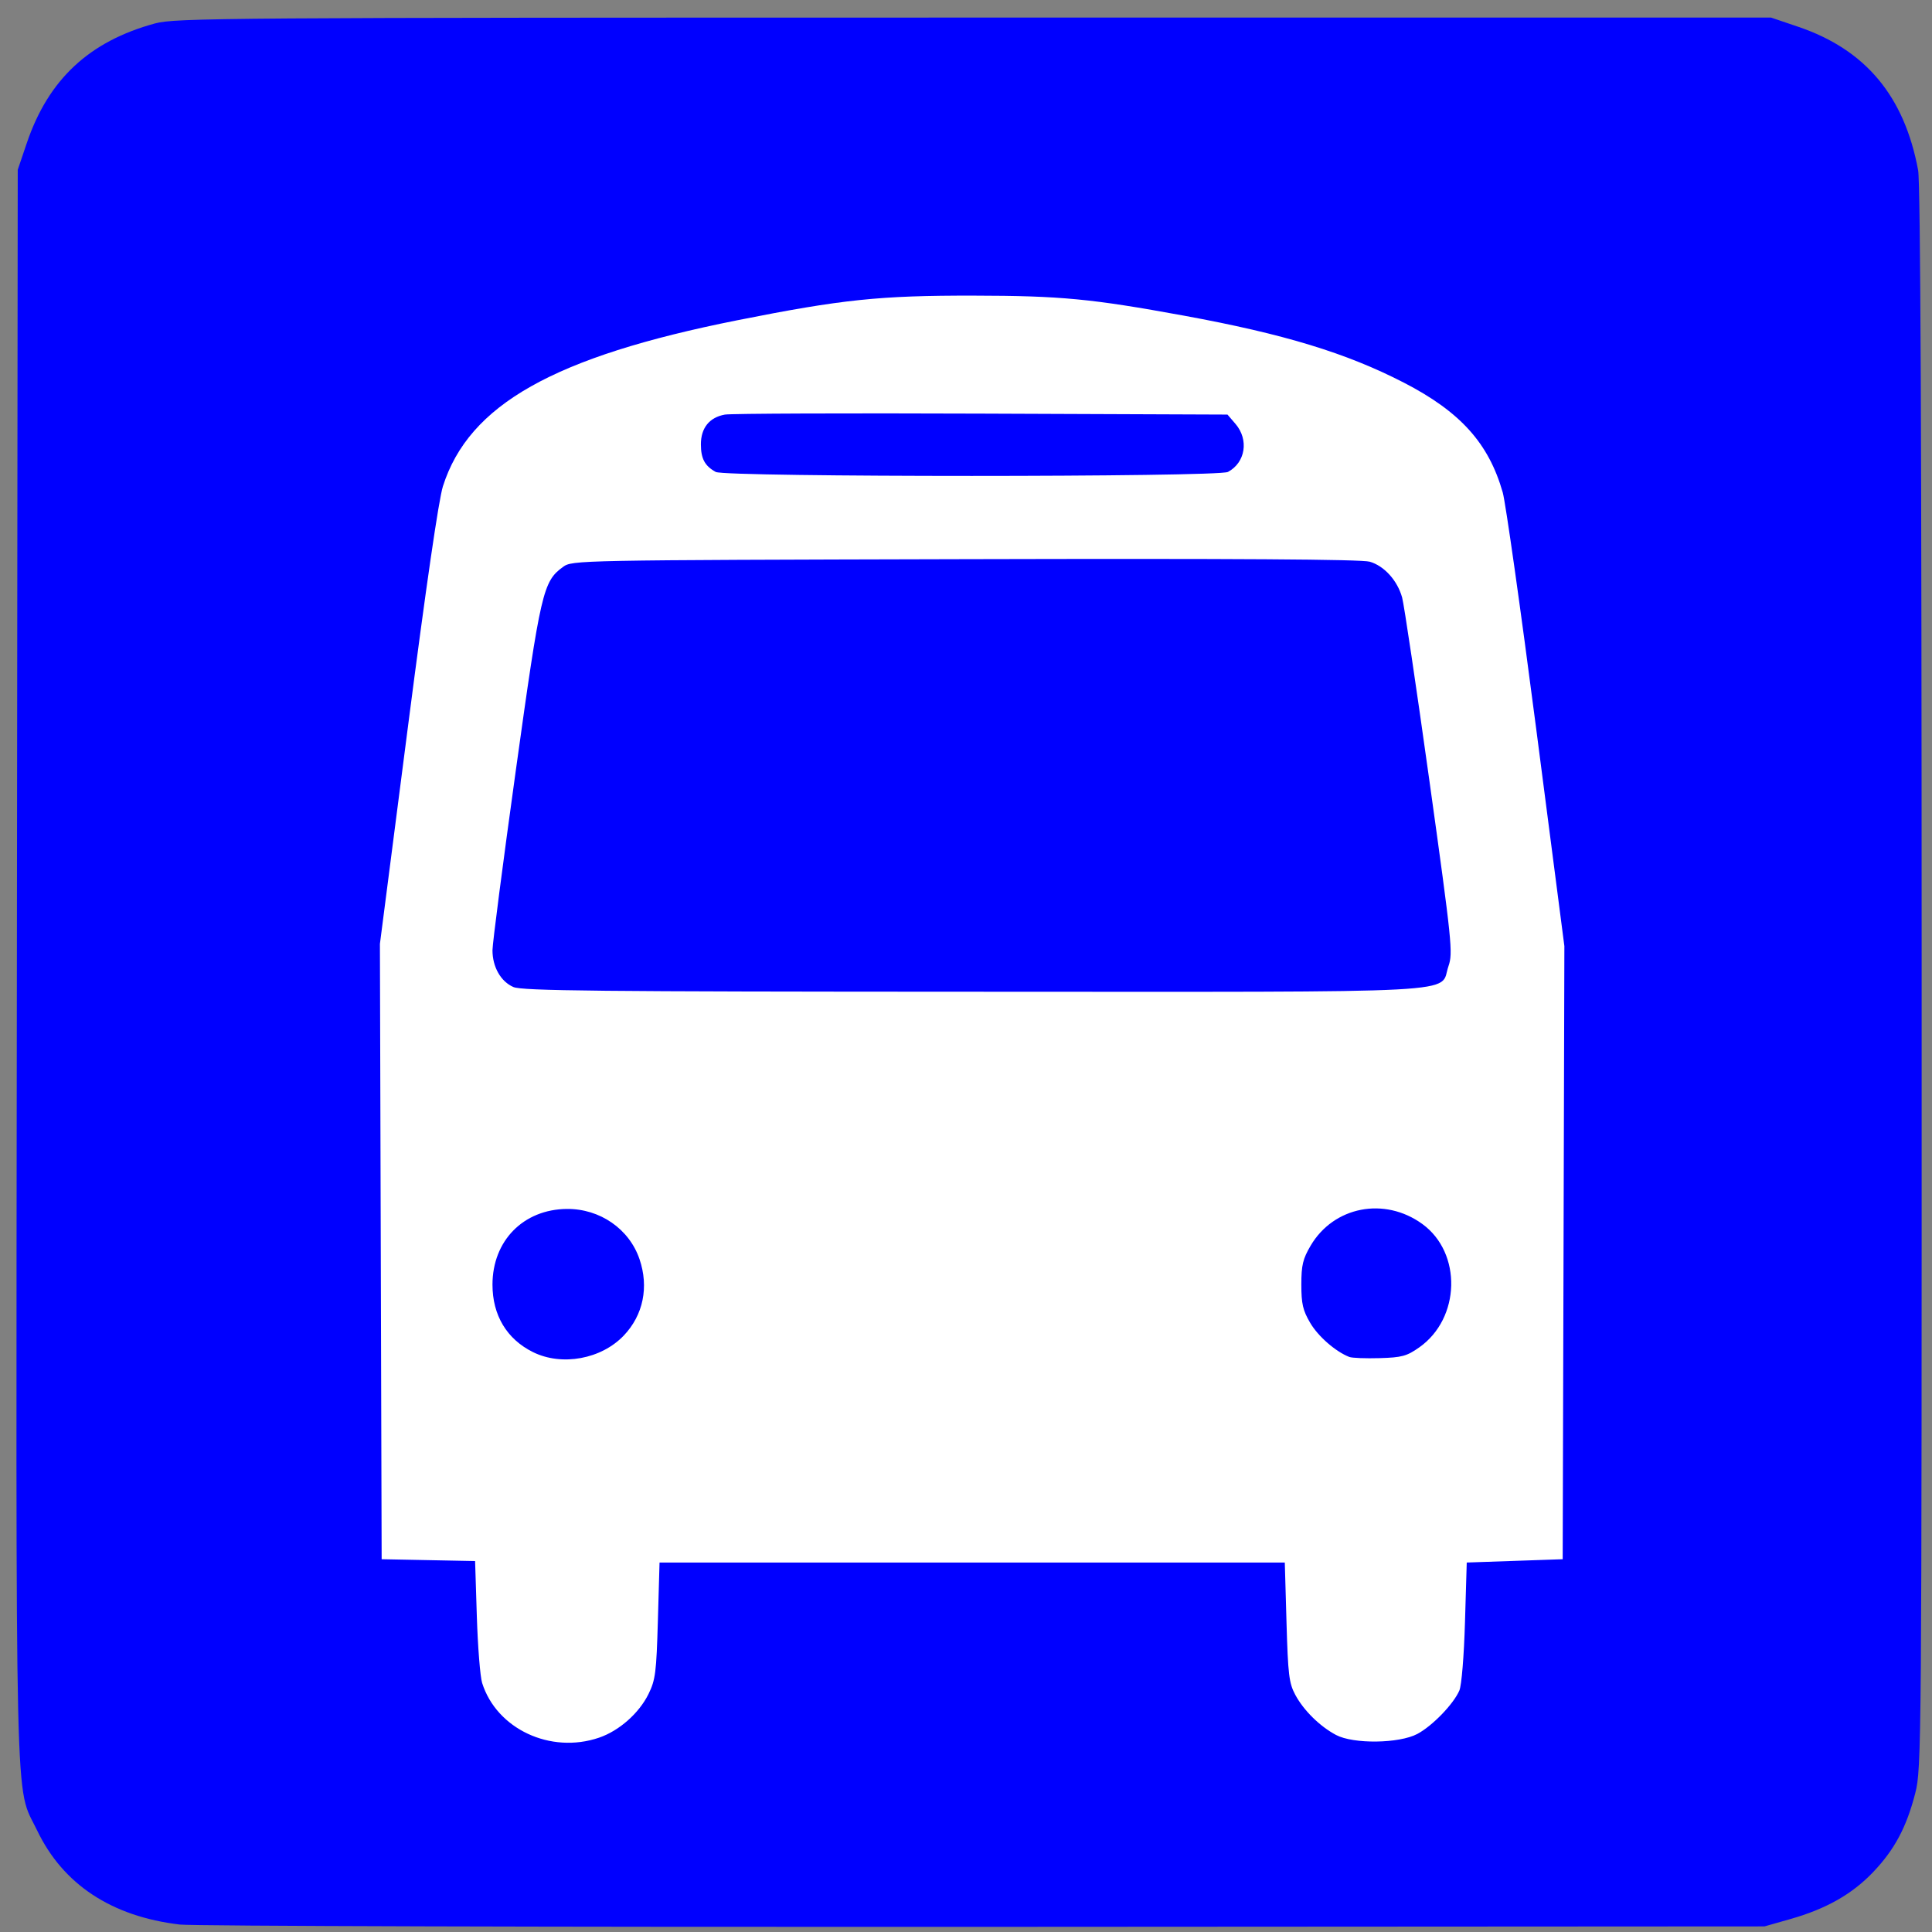 <svg
  height="584"
  version="1.1"
  width="584"
  xmlns="http://www.w3.org/2000/svg"
  xmlnsCc="http://web.resource.org/cc/"
  xmlnsDc="http://purl.org/dc/elements/1.1/"
  xmlnsRdf="http://www.w3.org/1999/02/22-rdf-syntax-ns#"
  xmlnsSvg="http://www.w3.org/2000/svg"
>
  <rect width="100%" height="100%" fill="#808080" stroke="none"/>
  <path
    d="M 96.443,300.409 L 96.443,65.241 L 293.236,65.241 L 490.028,65.241 L 490.028,300.409 L 490.028,535.576 L 293.236,535.576 L 96.443,535.576 L 96.443,300.409 z "
    fill="white"
    opacity="1"
  />
  <path
    d="M 54.362,581.75 C 33.718,579.302 19.044,569.62 11.217,553.282 C 4.39,539.032 4.813,557.125 5.103,291.573 L 5.365,51.317 L 8.104,43.239 C 14.625,24.008 26.972,12.491 46.865,7.084 C 52.995,5.418 67.088,5.317 294.365,5.317 L 535.365,5.317 L 543.522,8.081 C 563.91,14.99 575.664,29.049 579.812,51.491 C 580.515,55.293 580.859,134.691 580.871,295.765 C 580.888,528.968 580.844,534.579 578.942,542.015 C 576.311,552.304 572.682,559.109 566.209,565.895 C 559.843,572.569 552.017,577.007 541.179,580.088 L 533.365,582.309 L 297.365,582.444 C 167.565,582.519 58.213,582.206 54.362,581.75 z M 181.07,525.263 C 187.145,523.193 193.16,517.885 196.027,512.065 C 198.13,507.795 198.415,505.557 198.865,489.817 L 199.365,472.317 L 293.865,472.317 L 388.365,472.317 L 388.879,490.317 C 389.333,506.235 389.641,508.78 391.541,512.317 C 394.073,517.032 398.978,521.859 403.865,524.447 C 409.122,527.231 422.941,527.051 428.433,524.128 C 432.969,521.713 439.333,515.139 441.128,511.015 C 441.803,509.464 442.527,500.667 442.833,490.317 L 443.365,472.317 L 457.865,471.817 L 472.365,471.317 L 472.62,378.651 L 472.875,285.985 L 464.338,220.151 C 459.642,183.942 455.1,151.861 454.244,148.86 C 450.004,133.986 441.426,124.462 424.343,115.66 C 406.93,106.688 388.095,100.952 357.865,95.414 C 329.909,90.293 320.634,89.409 294.365,89.362 C 265.942,89.311 254.537,90.499 222.865,96.809 C 167.371,107.865 141.739,122.321 133.887,146.991 C 132.61,151.003 128.759,177.456 123.357,219.317 L 114.839,285.317 L 115.102,378.317 L 115.365,471.317 L 129.487,471.594 L 143.61,471.871 L 144.137,488.594 C 144.426,497.792 145.148,506.853 145.741,508.73 C 150.131,522.635 166.417,530.256 181.07,525.263 z M 161.116,408.713 C 153.199,404.794 148.865,397.578 148.865,388.317 C 148.865,375.052 158.214,365.544 171.365,365.436 C 181.341,365.353 190.197,371.476 193.308,380.606 C 196.182,389.041 194.446,397.504 188.572,403.686 C 181.767,410.847 169.841,413.031 161.116,408.713 z M 407.865,410.177 C 403.734,408.575 398.455,403.977 396.051,399.887 C 393.827,396.103 393.365,394.113 393.365,388.317 C 393.365,382.448 393.818,380.546 396.17,376.545 C 403.147,364.675 418.484,361.688 429.92,369.972 C 441.984,378.711 441.491,398.511 428.991,407.296 C 425.235,409.936 423.752,410.338 417.034,410.534 C 412.816,410.658 408.69,410.497 407.865,410.177 z M 155.179,298.354 C 151.373,296.698 148.865,292.284 148.865,287.241 C 148.865,285.219 152.035,260.784 155.911,232.941 C 163.453,178.752 164.147,175.76 170.188,171.369 C 172.992,169.331 173.828,169.315 291.688,169.021 C 373.462,168.817 411.508,169.056 414.041,169.789 C 418.406,171.053 422.387,175.449 423.83,180.598 C 424.403,182.644 428.118,207.605 432.087,236.069 C 438.922,285.097 439.225,288.044 437.833,292.069 C 434.93,300.468 447.045,299.819 293.865,299.777 C 180.664,299.745 157.84,299.511 155.179,298.354 z M 216.365,142.662 C 213.052,140.85 211.865,138.648 211.865,134.315 C 211.865,129.35 214.429,126.167 219.111,125.322 C 220.9,124.999 255.816,124.866 296.702,125.026 L 371.038,125.317 L 373.452,128.123 C 377.565,132.905 376.482,139.83 371.18,142.654 C 368.172,144.256 219.294,144.265 216.365,142.662 z "
    fill="blue"
  />
</svg>

